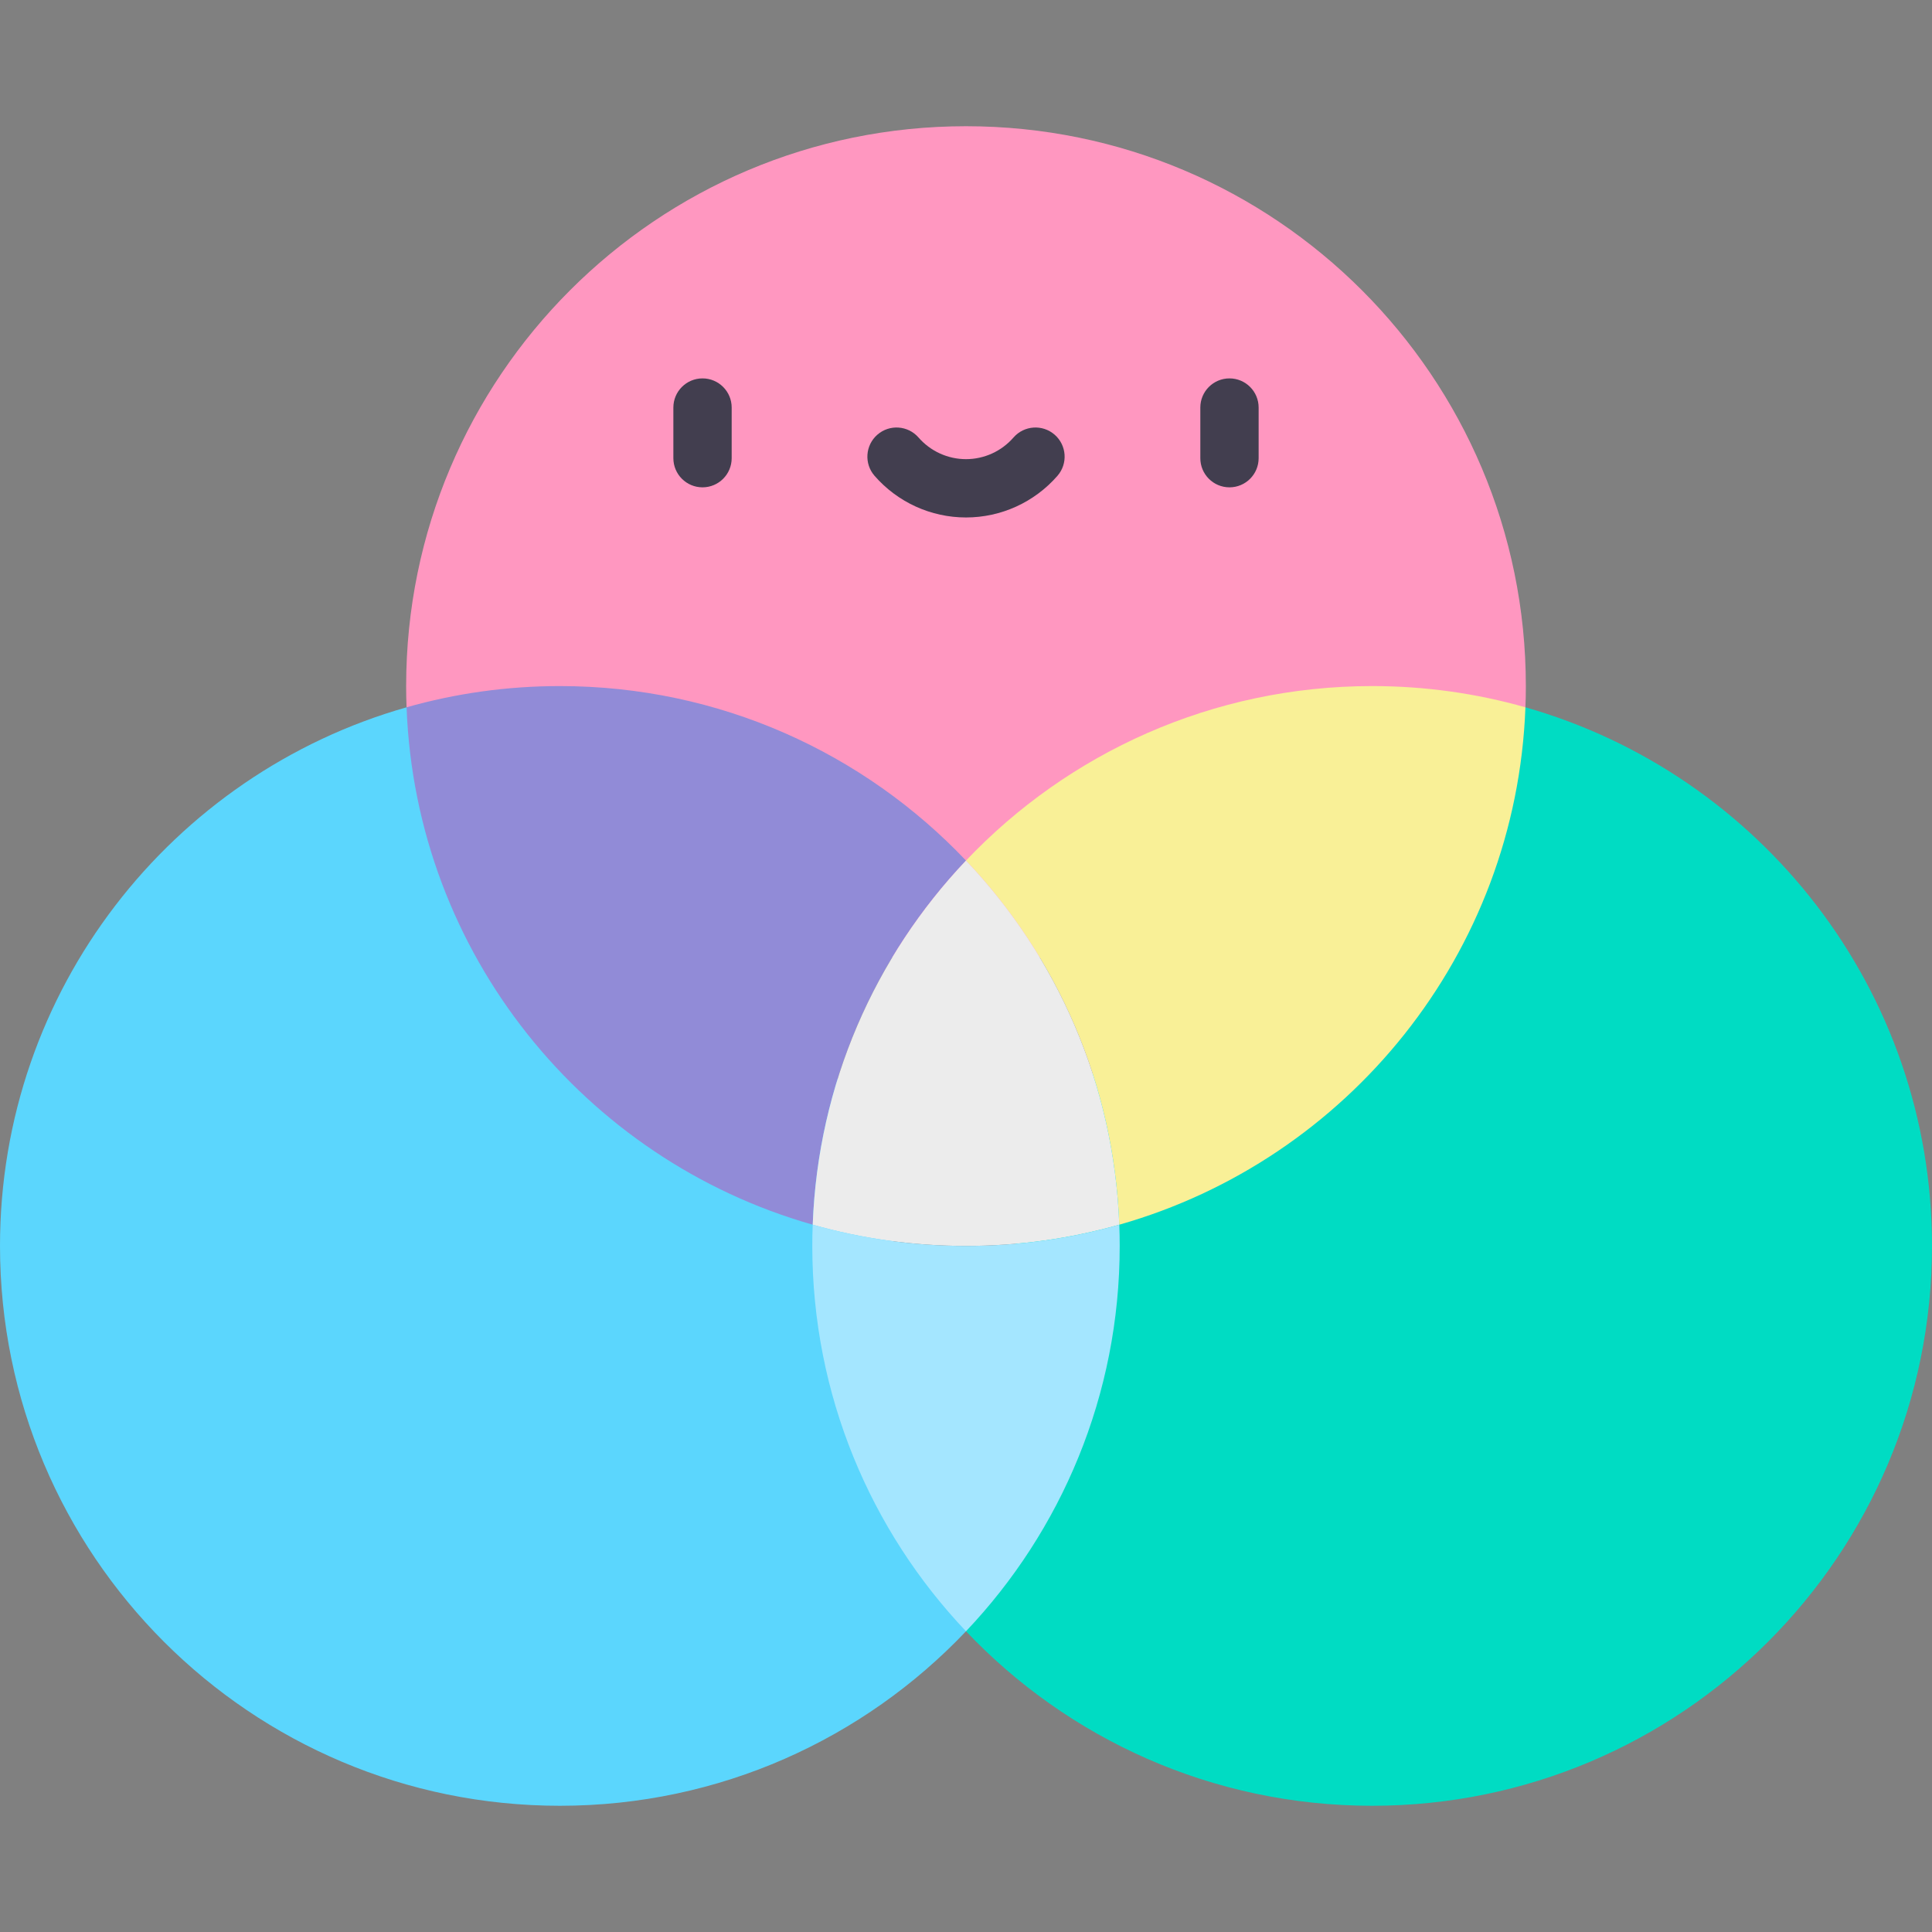 <svg id="Capa_1" enable-background="new 0 0 497 497" height="512" viewBox="0 0 497 497" width="512" xmlns="http://www.w3.org/2000/svg"><rect x="0" y="0" width="497" height="497" fill="#808080" stroke="none"/><g><path d="m104.59 181.95c-.08-1.81-.11-3.63-.11-5.46 0-79.54 64.48-144.02 144.02-144.02s144.02 64.48 144.02 144.02c0 1.83-.03 3.65-.11 5.46l-143.91 74.088z" fill="#ff97c0"/><path d="m248.5 419.64c-26.24 27.65-63.35 44.89-104.48 44.89-79.54 0-144.02-64.48-144.02-144.02 0-65.87 44.22-121.41 104.59-138.56l118.541 102.049z" fill="#5bd6fd"/><path d="m248.5 221.38c-23.34 24.59-38.09 57.42-39.43 93.67-58.7-16.67-102.12-69.64-104.48-133.1 12.53-3.56 25.76-5.46 39.43-5.46 41.13 0 78.24 17.24 104.48 44.89z" fill="#918bd7"/><path d="m392.41 181.95c60.37 17.15 104.59 72.69 104.59 138.56 0 79.54-64.48 144.02-144.02 144.02-41.13 0-78.24-17.24-104.48-44.89l16.629-130.049z" fill="#00dcc3"/><path d="m392.41 181.95c-2.36 63.46-45.78 116.43-104.48 133.1-1.34-36.25-16.09-69.08-39.43-93.67 26.24-27.65 63.35-44.89 104.48-44.89 13.67 0 26.9 1.9 39.43 5.46z" fill="#f9f097"/><path d="m287.93 315.05c-12.53 3.56-25.76 5.46-39.43 5.46s-26.9-1.9-39.43-5.46c1.34-36.25 16.09-69.08 39.43-93.67 23.34 24.59 38.09 57.42 39.43 93.67z" fill="#ececec"/><g><g><path d="m180.721 125.364c-4.143 0-7.5-3.358-7.5-7.5v-13.024c0-4.142 3.357-7.5 7.5-7.5s7.5 3.358 7.5 7.5v13.024c0 4.142-3.358 7.5-7.5 7.5z" fill="#423e4f"/></g><g><path d="m316.279 125.364c-4.143 0-7.5-3.358-7.5-7.5v-13.024c0-4.142 3.357-7.5 7.5-7.5s7.5 3.358 7.5 7.5v13.024c0 4.142-3.357 7.5-7.5 7.5z" fill="#423e4f"/></g><g><path d="m248.5 133.117c-9.017 0-17.59-3.905-23.523-10.714-2.722-3.123-2.396-7.86.727-10.582 3.122-2.721 7.859-2.396 10.582.727 3.084 3.539 7.536 5.568 12.215 5.568 4.68 0 9.132-2.03 12.216-5.568 2.72-3.123 7.458-3.448 10.582-.727 3.122 2.721 3.448 7.459.727 10.582-5.935 6.81-14.509 10.714-23.526 10.714z" fill="#423e4f"/></g></g><path d="m288.04 320.51c0 38.41-15.04 73.31-39.54 99.13-24.5-25.82-39.54-60.72-39.54-99.13 0-1.83.03-3.65.11-5.46 12.53 3.56 25.76 5.46 39.43 5.46s26.9-1.9 39.43-5.46c.08 1.81.11 3.63.11 5.46z" fill="#a4e6ff"/></g></svg>